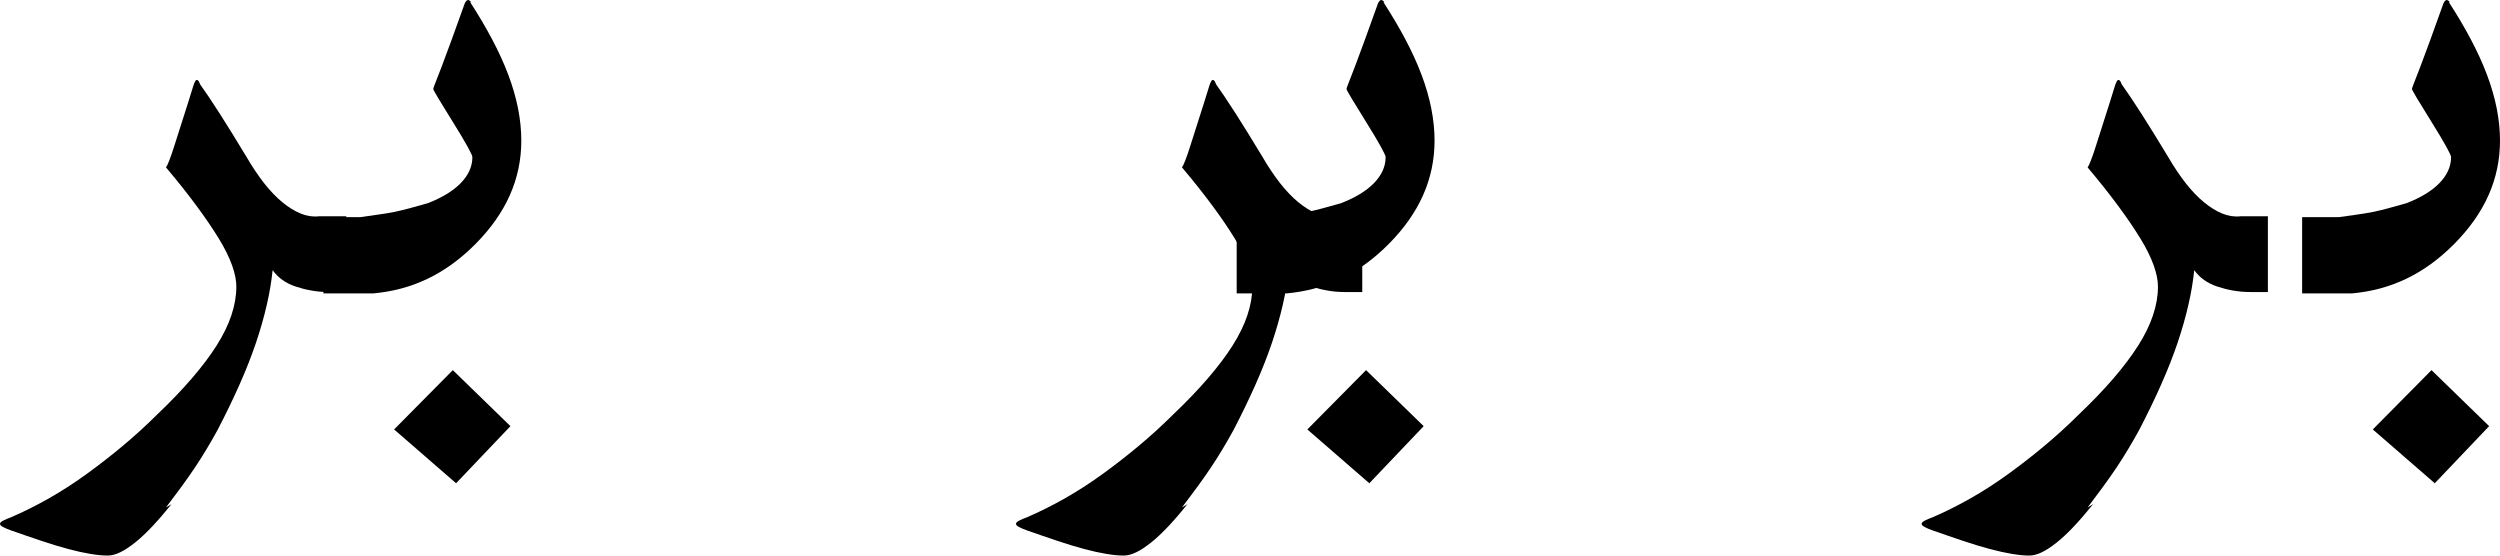 <?xml version="1.0" encoding="UTF-8" standalone="no"?>
<svg width="657px" height="146px" viewBox="0 0 657 146" version="1.1" xmlns="http://www.w3.org/2000/svg" xmlns:xlink="http://www.w3.org/1999/xlink">
    <!-- Generator: Sketch 3.7.2 (28276) - http://www.bohemiancoding.com/sketch -->
    <title>spacing-joined-letters</title>
    <desc>Created with Sketch.</desc>
    <defs></defs>
    <g id="Page-8" stroke="none" stroke-width="1" fill="none" fill-rule="evenodd">
        <path d="M123.857,0.577 C123.571,0.289 123.286,-2.27373675e-13 123,-2.27373675e-13 C122.714,-2.27373675e-13 122.429,0.289 122.143,0.866 C119.571,8.082 117.571,13.566 116.143,17.318 C114.714,21.07 113.857,23.091 113.857,23.38 C113.857,23.668 115.571,26.555 119,32.039 C122.429,37.523 124.143,40.698 124.143,41.275 C124.143,43.873 123,46.182 121,48.202 C119,50.223 116.143,51.955 112.429,53.398 C109.286,54.264 106.429,55.13 103.571,55.707 C100.714,56.284 97.857,56.573 94.714,57.057 L85,57.057 L85,77.101 L98.143,77.101 C108.143,76.2 117,72.159 125,64.077 C133,55.995 137,47.048 137,36.945 C137,31.461 135.857,25.689 133.571,19.627 C131.286,13.566 127.857,7.216 123.571,0.577 L123.857,0.577 Z M119,97.27 L103.571,112.857 L119.857,127 L134.143,111.991 L119,97.27 Z" id="ب‍" fill="#000000"></path>
        <path d="M42.467,44.851 L42.467,45.138 L42.467,44.851 Z M43.622,133.356 C46.222,129.908 48.822,126.46 51.133,123.011 C53.444,119.563 55.467,116.115 57.2,112.954 C61.533,104.621 65,96.862 67.311,89.966 C69.622,83.069 71.067,76.747 71.644,71 C73.089,73.011 75.111,74.448 77.711,75.31 C80.311,76.172 83.2,76.747 86.378,76.747 L91,76.747 L91,56.843 L83.778,56.843 C80.6,57.207 77.422,55.77 74.244,53.184 C71.067,50.598 67.889,46.575 64.711,41.115 C62.111,36.805 59.8,33.069 57.778,29.908 C55.756,26.747 54.022,24.161 52.578,22.149 C52.289,21.287 52,21 51.711,21 C51.422,21 51.133,21.575 50.844,22.437 C48.822,29.046 47.089,34.218 45.933,37.954 C44.778,41.69 43.911,43.701 43.622,43.989 C49.689,51.172 54.311,57.494 57.489,62.667 C60.667,67.839 62.111,72.149 62.111,75.31 C62.111,80.195 60.378,85.368 56.911,90.828 C53.444,96.287 48.244,102.322 41.311,108.931 C35.244,114.966 28.889,120.138 22.533,124.736 C16.178,129.333 9.533,133.069 2.889,135.943 C2.022,136.23 1.444,136.517 0.867,136.805 C0.289,137.092 0,137.379 0,137.667 C0,137.954 0.289,138.241 0.867,138.529 C1.444,138.816 2.022,139.103 2.889,139.391 C8.667,141.402 13.578,143.126 17.911,144.276 C22.244,145.425 25.711,146 28.311,146 C30.333,146 32.644,144.851 35.533,142.552 C38.422,140.253 41.6,136.805 45.067,132.494 L43.622,133.356 Z" id="‍ر" fill="#000000"></path>
        <path d="M363.857,0.577 C363.571,0.289 363.286,-2.27373675e-13 363,-2.27373675e-13 C362.714,-2.27373675e-13 362.429,0.289 362.143,0.866 C359.571,8.082 357.571,13.566 356.143,17.318 C354.714,21.07 353.857,23.091 353.857,23.38 C353.857,23.668 355.571,26.555 359,32.039 C362.429,37.523 364.143,40.698 364.143,41.275 C364.143,43.873 363,46.182 361,48.202 C359,50.223 356.143,51.955 352.429,53.398 C349.286,54.264 346.429,55.13 343.571,55.707 C340.714,56.284 337.857,56.573 334.714,57.057 L325,57.057 L325,77.101 L338.143,77.101 C348.143,76.2 357,72.159 365,64.077 C373,55.995 377,47.048 377,36.945 C377,31.461 375.857,25.689 373.571,19.627 C371.286,13.566 367.857,7.216 363.571,0.577 L363.857,0.577 Z M359,97.27 L343.571,112.857 L359.857,127 L374.143,111.991 L359,97.27 Z" id="ب‍-copy" fill="#000000"></path>
        <path d="M309.467,44.851 L309.467,45.138 L309.467,44.851 Z M310.622,133.356 C313.222,129.908 315.822,126.46 318.133,123.011 C320.444,119.563 322.467,116.115 324.2,112.954 C328.533,104.621 332,96.862 334.311,89.966 C336.622,83.069 338.067,76.747 338.644,71 C340.089,73.011 342.111,74.448 344.711,75.31 C347.311,76.172 350.2,76.747 353.378,76.747 L358,76.747 L358,56.843 L350.778,56.843 C347.6,57.207 344.422,55.77 341.244,53.184 C338.067,50.598 334.889,46.575 331.711,41.115 C329.111,36.805 326.8,33.069 324.778,29.908 C322.756,26.747 321.022,24.161 319.578,22.149 C319.289,21.287 319,21 318.711,21 C318.422,21 318.133,21.575 317.844,22.437 C315.822,29.046 314.089,34.218 312.933,37.954 C311.778,41.69 310.911,43.701 310.622,43.989 C316.689,51.172 321.311,57.494 324.489,62.667 C327.667,67.839 329.111,72.149 329.111,75.31 C329.111,80.195 327.378,85.368 323.911,90.828 C320.444,96.287 315.244,102.322 308.311,108.931 C302.244,114.966 295.889,120.138 289.533,124.736 C283.178,129.333 276.533,133.069 269.889,135.943 C269.022,136.23 268.444,136.517 267.867,136.805 C267.289,137.092 267,137.379 267,137.667 C267,137.954 267.289,138.241 267.867,138.529 C268.444,138.816 269.022,139.103 269.889,139.391 C275.667,141.402 280.578,143.126 284.911,144.276 C289.244,145.425 292.711,146 295.311,146 C297.333,146 299.644,144.851 302.533,142.552 C305.422,140.253 308.6,136.805 312.067,132.494 L310.622,133.356 Z" id="‍ر-copy" fill="#000000"></path>
        <path d="M643.857,0.577 C643.571,0.289 643.286,-2.27373675e-13 643,-2.27373675e-13 C642.714,-2.27373675e-13 642.429,0.289 642.143,0.866 C639.571,8.082 637.571,13.566 636.143,17.318 C634.714,21.07 633.857,23.091 633.857,23.38 C633.857,23.668 635.571,26.555 639,32.039 C642.429,37.523 644.143,40.698 644.143,41.275 C644.143,43.873 643,46.182 641,48.202 C639,50.223 636.143,51.955 632.429,53.398 C629.286,54.264 626.429,55.13 623.571,55.707 C620.714,56.284 617.857,56.573 614.714,57.057 L605,57.057 L605,77.101 L618.143,77.101 C628.143,76.2 637,72.159 645,64.077 C653,55.995 657,47.048 657,36.945 C657,31.461 655.857,25.689 653.571,19.627 C651.286,13.566 647.857,7.216 643.571,0.577 L643.857,0.577 Z M639,97.27 L623.571,112.857 L639.857,127 L654.143,111.991 L639,97.27 Z" id="ب‍-copy-2" fill="#000000"></path>
        <path d="M547.467,44.851 L547.467,45.138 L547.467,44.851 Z M548.622,133.356 C551.222,129.908 553.822,126.46 556.133,123.011 C558.444,119.563 560.467,116.115 562.2,112.954 C566.533,104.621 570,96.862 572.311,89.966 C574.622,83.069 576.067,76.747 576.644,71 C578.089,73.011 580.111,74.448 582.711,75.31 C585.311,76.172 588.2,76.747 591.378,76.747 L596,76.747 L596,56.843 L588.778,56.843 C585.6,57.207 582.422,55.77 579.244,53.184 C576.067,50.598 572.889,46.575 569.711,41.115 C567.111,36.805 564.8,33.069 562.778,29.908 C560.756,26.747 559.022,24.161 557.578,22.149 C557.289,21.287 557,21 556.711,21 C556.422,21 556.133,21.575 555.844,22.437 C553.822,29.046 552.089,34.218 550.933,37.954 C549.778,41.69 548.911,43.701 548.622,43.989 C554.689,51.172 559.311,57.494 562.489,62.667 C565.667,67.839 567.111,72.149 567.111,75.31 C567.111,80.195 565.378,85.368 561.911,90.828 C558.444,96.287 553.244,102.322 546.311,108.931 C540.244,114.966 533.889,120.138 527.533,124.736 C521.178,129.333 514.533,133.069 507.889,135.943 C507.022,136.23 506.444,136.517 505.867,136.805 C505.289,137.092 505,137.379 505,137.667 C505,137.954 505.289,138.241 505.867,138.529 C506.444,138.816 507.022,139.103 507.889,139.391 C513.667,141.402 518.578,143.126 522.911,144.276 C527.244,145.425 530.711,146 533.311,146 C535.333,146 537.644,144.851 540.533,142.552 C543.422,140.253 546.6,136.805 550.067,132.494 L548.622,133.356 Z" id="‍ر-copy-2" fill="#000000"></path>
    </g>
</svg>